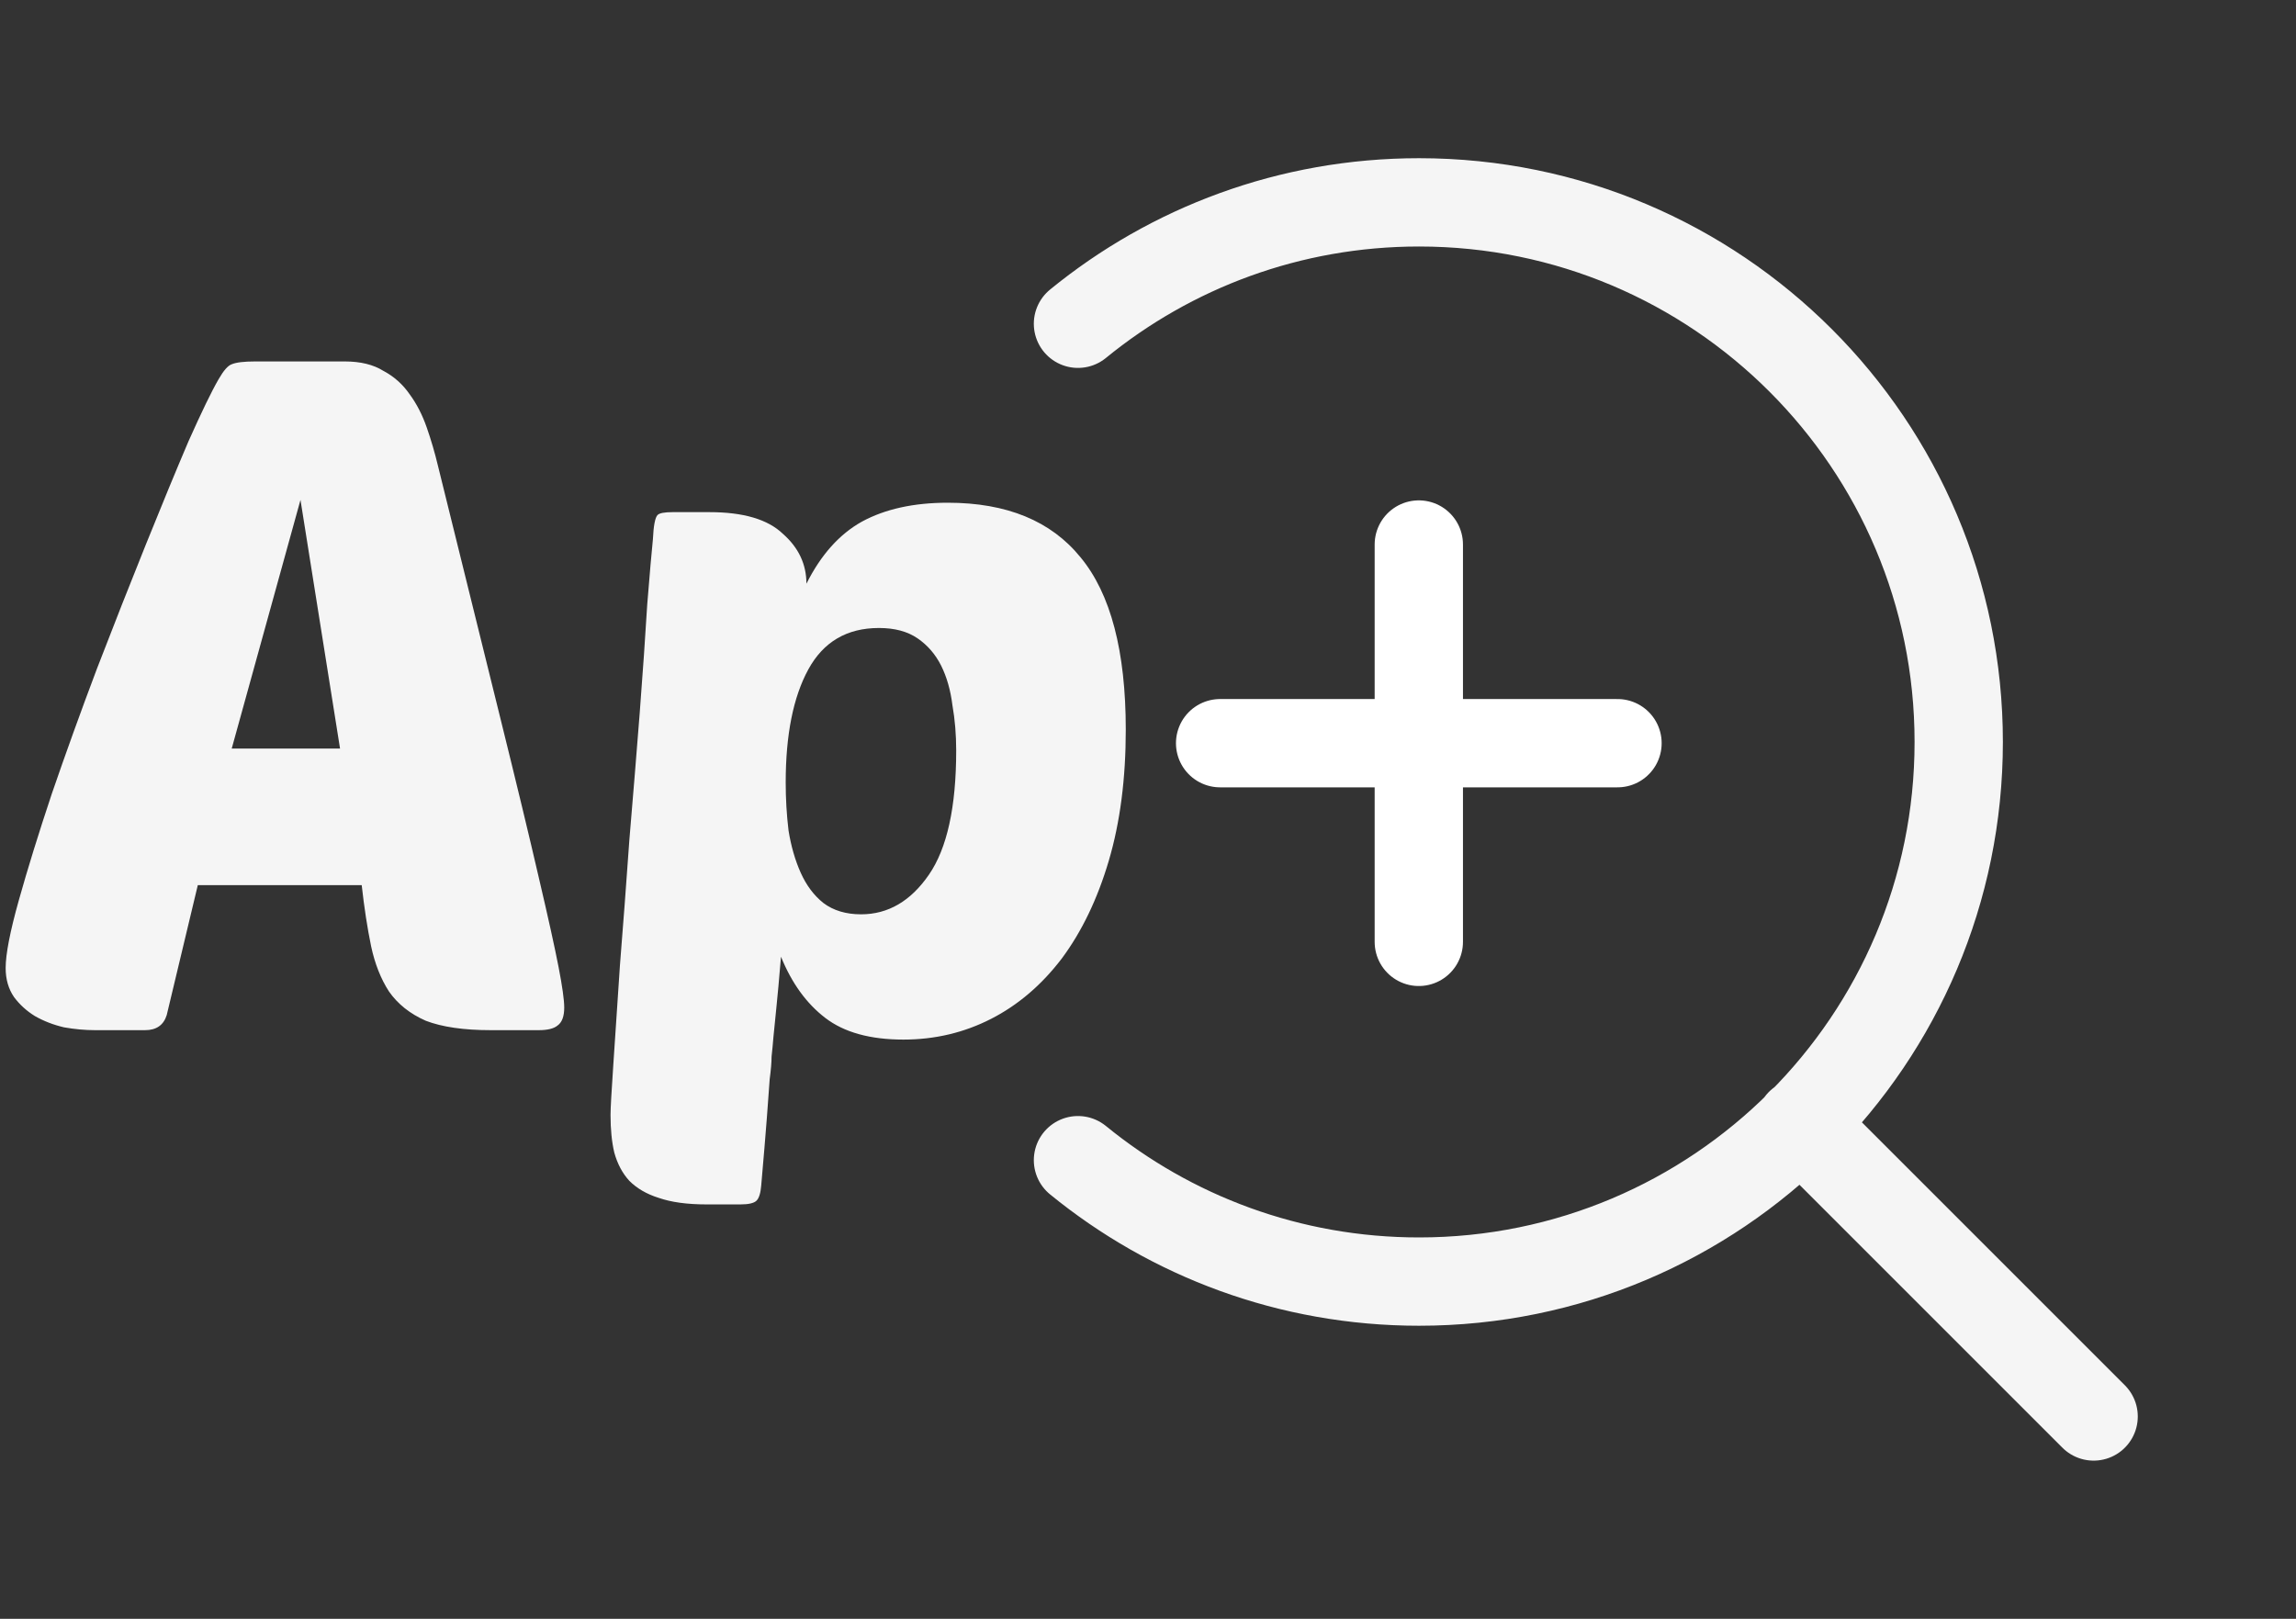 <svg width="78" height="55" viewBox="0 0 78 55" fill="none" xmlns="http://www.w3.org/2000/svg">
<rect x="0" y="0" width="78" height="55" fill="#333333" stroke="none"/>
<path d="M71.125 48.125L61.156 38.156M36.621 11C39.78 8.421 43.813 6.875 48.208 6.875C58.334 6.875 66.542 15.083 66.542 25.208C66.542 35.334 58.334 43.542 48.208 43.542C43.813 43.542 39.78 41.995 36.621 39.417" stroke="#F5F5F5" stroke-width="3" stroke-linecap="round" stroke-linejoin="round"/>
<path d="M48.2 18.5V32" stroke="white" stroke-width="3" stroke-linecap="round"/>
<path d="M41.45 25.25H54.95" stroke="white" stroke-width="3" stroke-linecap="round"/>
<path d="M11.712 12.28C12.245 12.28 12.683 12.387 13.024 12.6C13.387 12.792 13.685 13.059 13.92 13.4C14.155 13.72 14.347 14.093 14.496 14.52C14.645 14.947 14.773 15.384 14.88 15.832C15.733 19.288 16.437 22.136 16.992 24.376C17.547 26.616 17.984 28.429 18.304 29.816C18.624 31.181 18.848 32.195 18.976 32.856C19.104 33.517 19.168 33.976 19.168 34.232C19.168 34.531 19.093 34.733 18.944 34.84C18.816 34.947 18.603 35 18.304 35H16.672C15.755 35 15.019 34.893 14.464 34.68C13.931 34.445 13.515 34.115 13.216 33.688C12.939 33.261 12.736 32.749 12.608 32.152C12.48 31.533 12.373 30.84 12.288 30.072H6.72L5.664 34.488C5.557 34.829 5.312 35 4.928 35H3.232C2.891 35 2.539 34.968 2.176 34.904C1.813 34.819 1.483 34.691 1.184 34.52C0.907 34.349 0.672 34.136 0.48 33.88C0.288 33.603 0.192 33.272 0.192 32.888C0.192 32.419 0.341 31.651 0.64 30.584C0.939 29.517 1.312 28.312 1.76 26.968C2.229 25.603 2.741 24.184 3.296 22.712C3.872 21.219 4.427 19.811 4.96 18.488C5.493 17.165 5.973 16.003 6.4 15C6.848 13.997 7.189 13.293 7.424 12.888C7.595 12.589 7.744 12.419 7.872 12.376C8.021 12.312 8.288 12.28 8.672 12.28H11.712ZM7.872 25.432H11.552L10.208 16.984L7.872 25.432ZM32.197 17.08C34.202 17.08 35.706 17.699 36.709 18.936C37.733 20.173 38.245 22.125 38.245 24.792C38.245 26.456 38.053 27.939 37.669 29.24C37.285 30.541 36.751 31.651 36.069 32.568C35.386 33.464 34.586 34.147 33.669 34.616C32.751 35.085 31.759 35.32 30.692 35.32C29.562 35.32 28.677 35.075 28.037 34.584C27.396 34.093 26.895 33.4 26.532 32.504C26.468 33.272 26.415 33.859 26.372 34.264C26.33 34.669 26.298 34.989 26.276 35.224C26.255 35.48 26.234 35.704 26.212 35.896C26.212 36.088 26.191 36.344 26.148 36.664C26.127 36.984 26.095 37.421 26.052 37.976C26.01 38.531 25.946 39.299 25.86 40.28C25.839 40.536 25.786 40.707 25.701 40.792C25.615 40.877 25.434 40.92 25.157 40.92H24.005C23.343 40.92 22.799 40.845 22.372 40.696C21.967 40.568 21.637 40.376 21.381 40.12C21.146 39.864 20.975 39.544 20.869 39.16C20.783 38.797 20.741 38.371 20.741 37.88C20.741 37.667 20.773 37.091 20.837 36.152C20.901 35.213 20.975 34.093 21.061 32.792C21.167 31.469 21.274 30.051 21.381 28.536C21.509 27.021 21.626 25.581 21.733 24.216C21.839 22.829 21.924 21.603 21.988 20.536C22.074 19.469 22.138 18.733 22.18 18.328C22.202 17.859 22.255 17.581 22.34 17.496C22.404 17.432 22.575 17.4 22.852 17.4H24.101C25.253 17.4 26.084 17.645 26.596 18.136C27.13 18.605 27.396 19.171 27.396 19.832C27.887 18.851 28.517 18.147 29.285 17.72C30.074 17.293 31.044 17.08 32.197 17.08ZM29.86 21.336C28.773 21.336 27.973 21.805 27.46 22.744C26.948 23.683 26.692 24.963 26.692 26.584C26.692 27.139 26.724 27.683 26.788 28.216C26.874 28.749 27.012 29.229 27.204 29.656C27.396 30.083 27.652 30.424 27.973 30.68C28.314 30.936 28.741 31.064 29.253 31.064C30.17 31.064 30.938 30.616 31.556 29.72C32.175 28.824 32.484 27.416 32.484 25.496C32.484 24.963 32.442 24.451 32.356 23.96C32.292 23.448 32.164 23 31.973 22.616C31.78 22.232 31.514 21.923 31.172 21.688C30.831 21.453 30.394 21.336 29.86 21.336Z" fill="#F5F5F5"/>
</svg>
